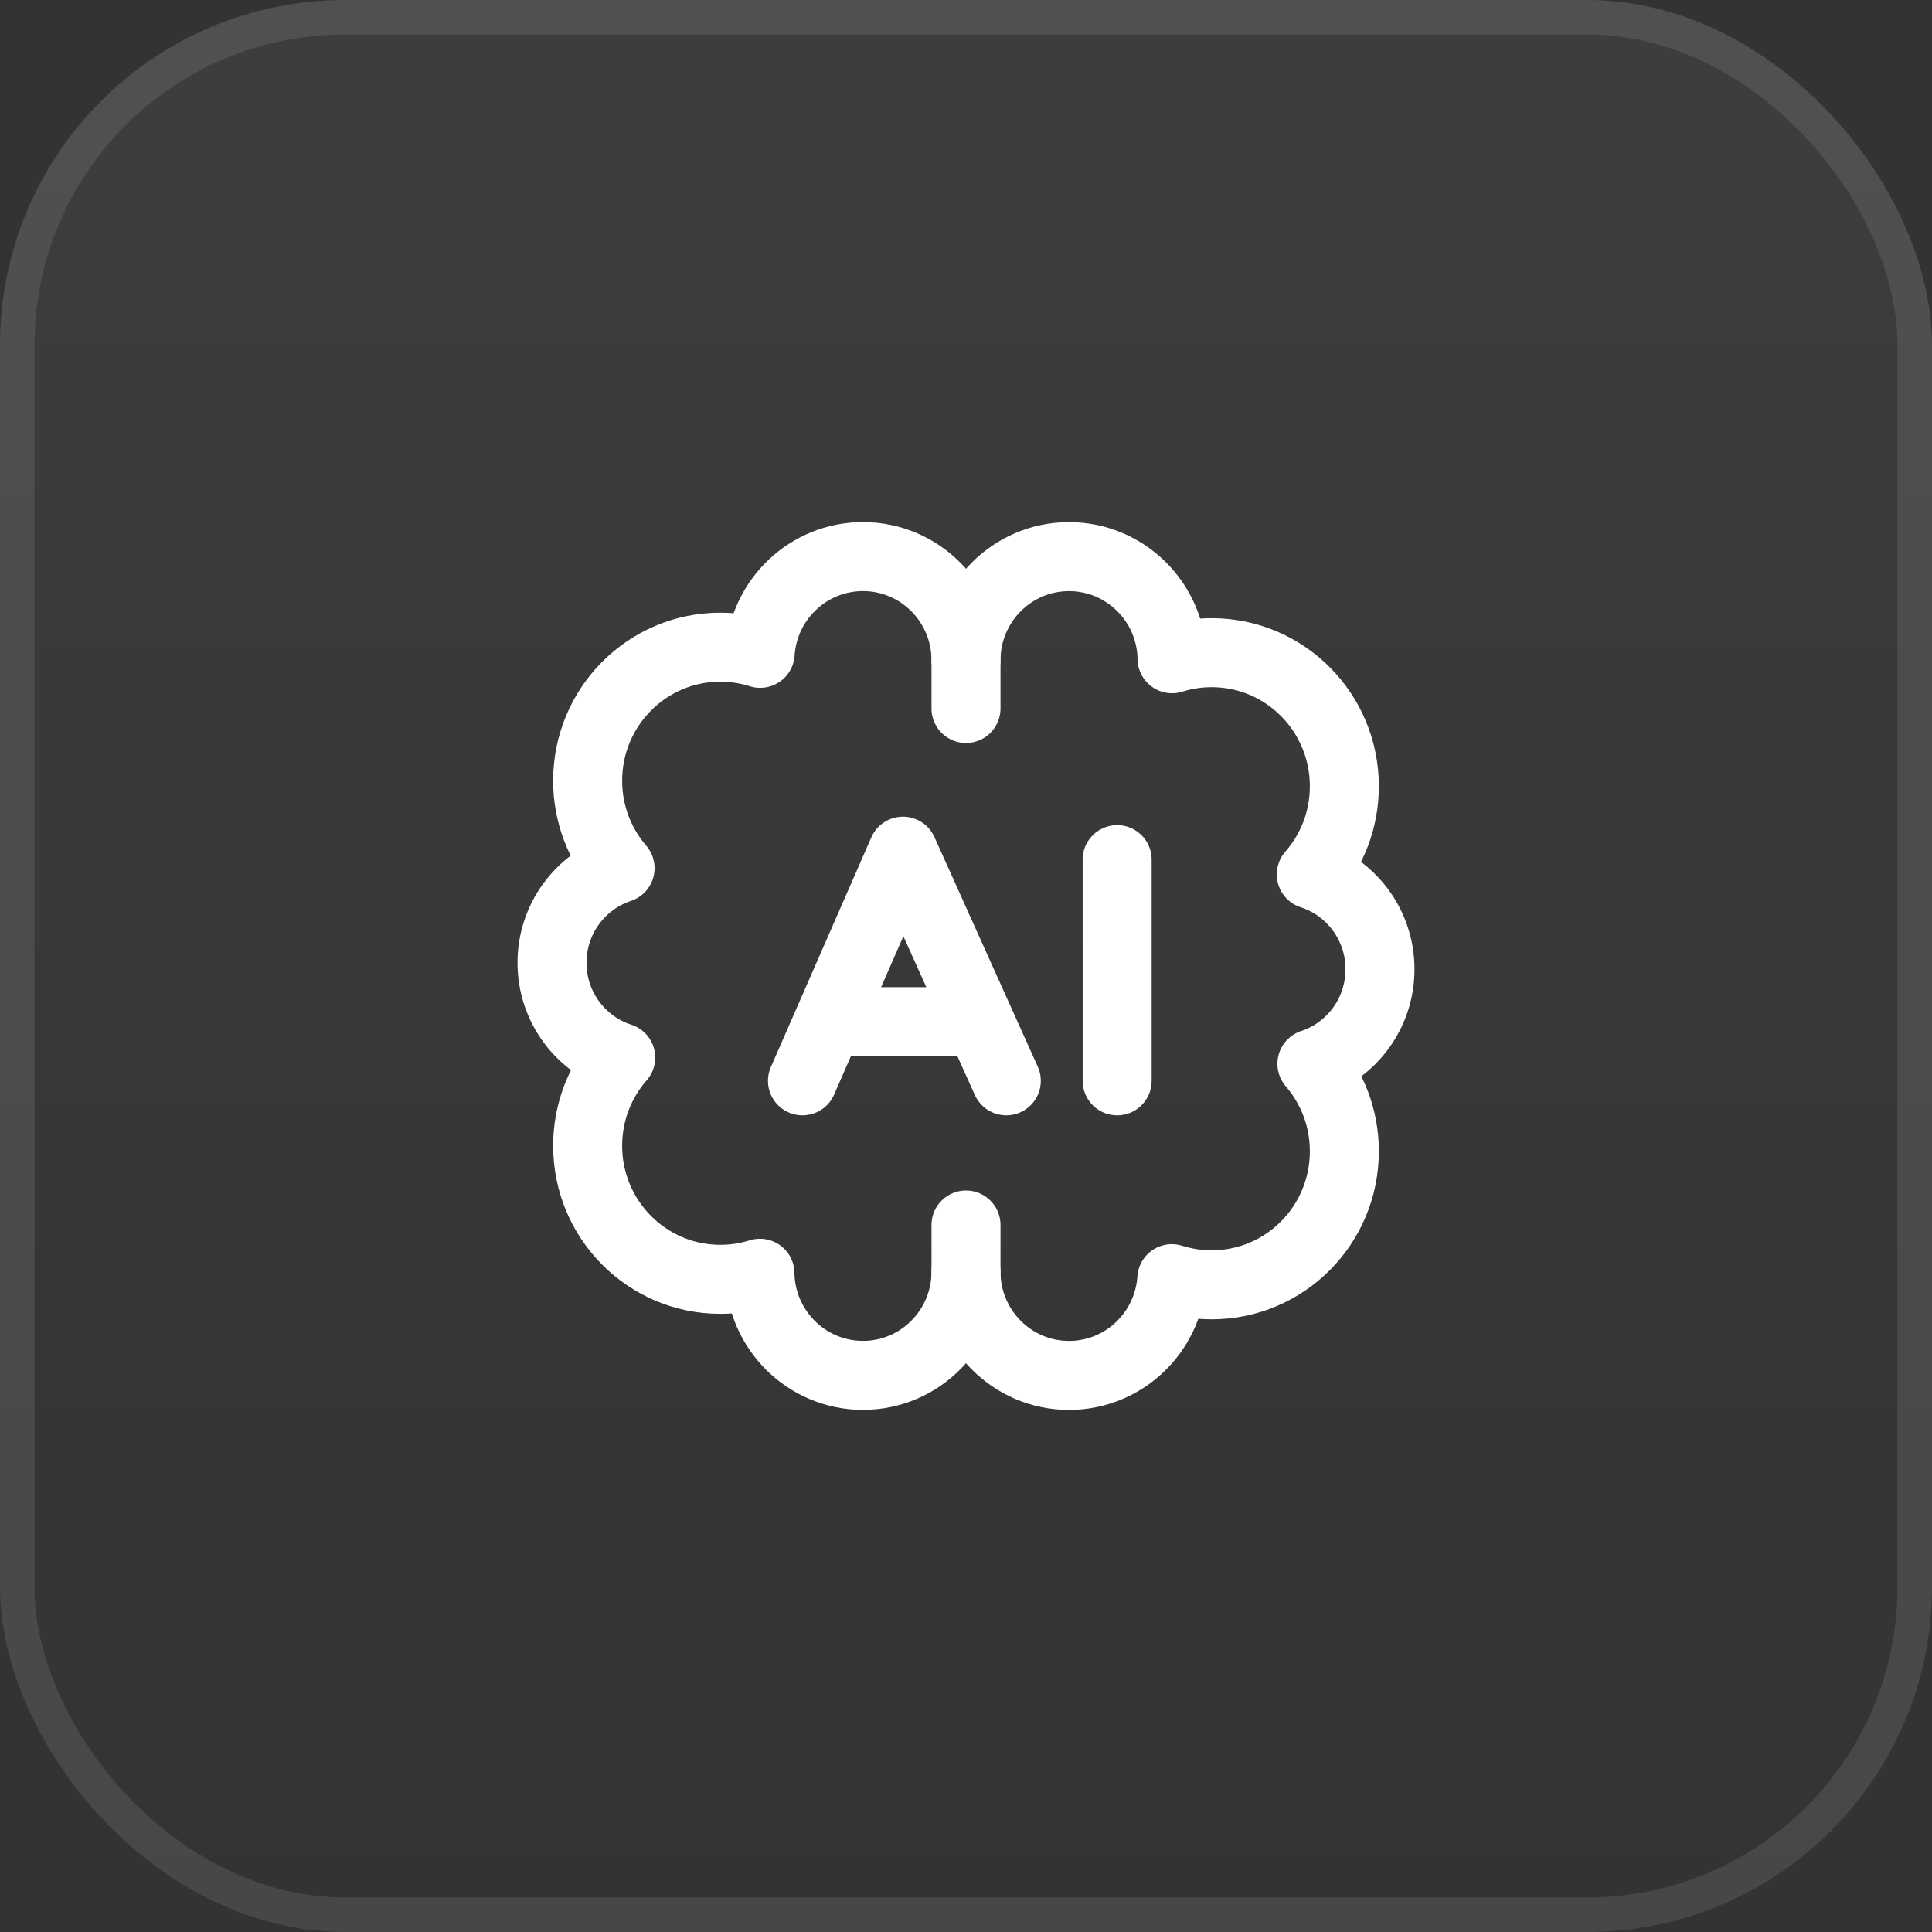 <svg width="56" height="56" viewBox="0 0 56 56" fill="none" xmlns="http://www.w3.org/2000/svg">
<rect x="0" y="0" width="56" height="56" fill="#333333" stroke="none"/>
<g clip-path="url(#clip0_130_358)">
<rect width="56" height="56" rx="10" fill="url(#paint0_linear_130_358)"/>
<rect x="0.5" y="0.5" width="55" height="55" rx="9.5" stroke="white" stroke-opacity="0.1"/>
<path d="M28 20.536V19.14C28 17.479 26.663 16.133 25.014 16.133C23.432 16.133 22.137 17.371 22.034 18.937C21.669 18.822 21.28 18.759 20.878 18.759C18.754 18.759 17.033 20.492 17.033 22.63C17.033 23.599 17.387 24.486 17.973 25.165C16.827 25.542 16 26.627 16 27.906C16 29.193 16.837 30.282 17.992 30.654C17.395 31.336 17.033 32.231 17.033 33.211C17.033 35.349 18.754 37.082 20.878 37.082C21.278 37.082 21.664 37.02 22.027 36.906C22.052 38.545 23.38 39.866 25.014 39.866C26.663 39.866 28 38.52 28 36.859V35.507" stroke="white" stroke-width="2" stroke-linecap="round" stroke-linejoin="round"/>
<path d="M28 36.86C28 38.521 29.337 39.867 30.986 39.867C32.568 39.867 33.862 38.629 33.966 37.063C34.331 37.178 34.72 37.241 35.122 37.241C37.246 37.241 38.967 35.508 38.967 33.37C38.967 32.4 38.613 31.514 38.027 30.835C39.173 30.458 40 29.373 40 28.094C40 26.807 39.163 25.717 38.008 25.346C38.605 24.664 38.967 23.769 38.967 22.789C38.967 20.651 37.246 18.918 35.122 18.918C34.722 18.918 34.336 18.98 33.973 19.094C33.948 17.455 32.62 16.134 30.986 16.134C29.337 16.134 28 17.48 28 19.141" stroke="white" stroke-width="2" stroke-linecap="round" stroke-linejoin="round"/>
<path d="M23.26 31.328L26.172 24.672L29.168 31.328" stroke="white" stroke-width="2" stroke-linecap="round" stroke-linejoin="round"/>
<path d="M24.039 29.614H28.386" stroke="white" stroke-width="2"/>
<path d="M32.381 31.328V24.917" stroke="white" stroke-width="2" stroke-linecap="round" stroke-linejoin="round"/>
</g>
<defs>
<linearGradient id="paint0_linear_130_358" x1="28" y1="0" x2="28" y2="56" gradientUnits="userSpaceOnUse">
<stop stop-color="white" stop-opacity="0.05"/>
<stop offset="1" stop-color="white" stop-opacity="0"/>
</linearGradient>
<clipPath id="clip0_130_358">
<rect width="56" height="56" rx="10" fill="white"/>
</clipPath>
</defs>
</svg>
